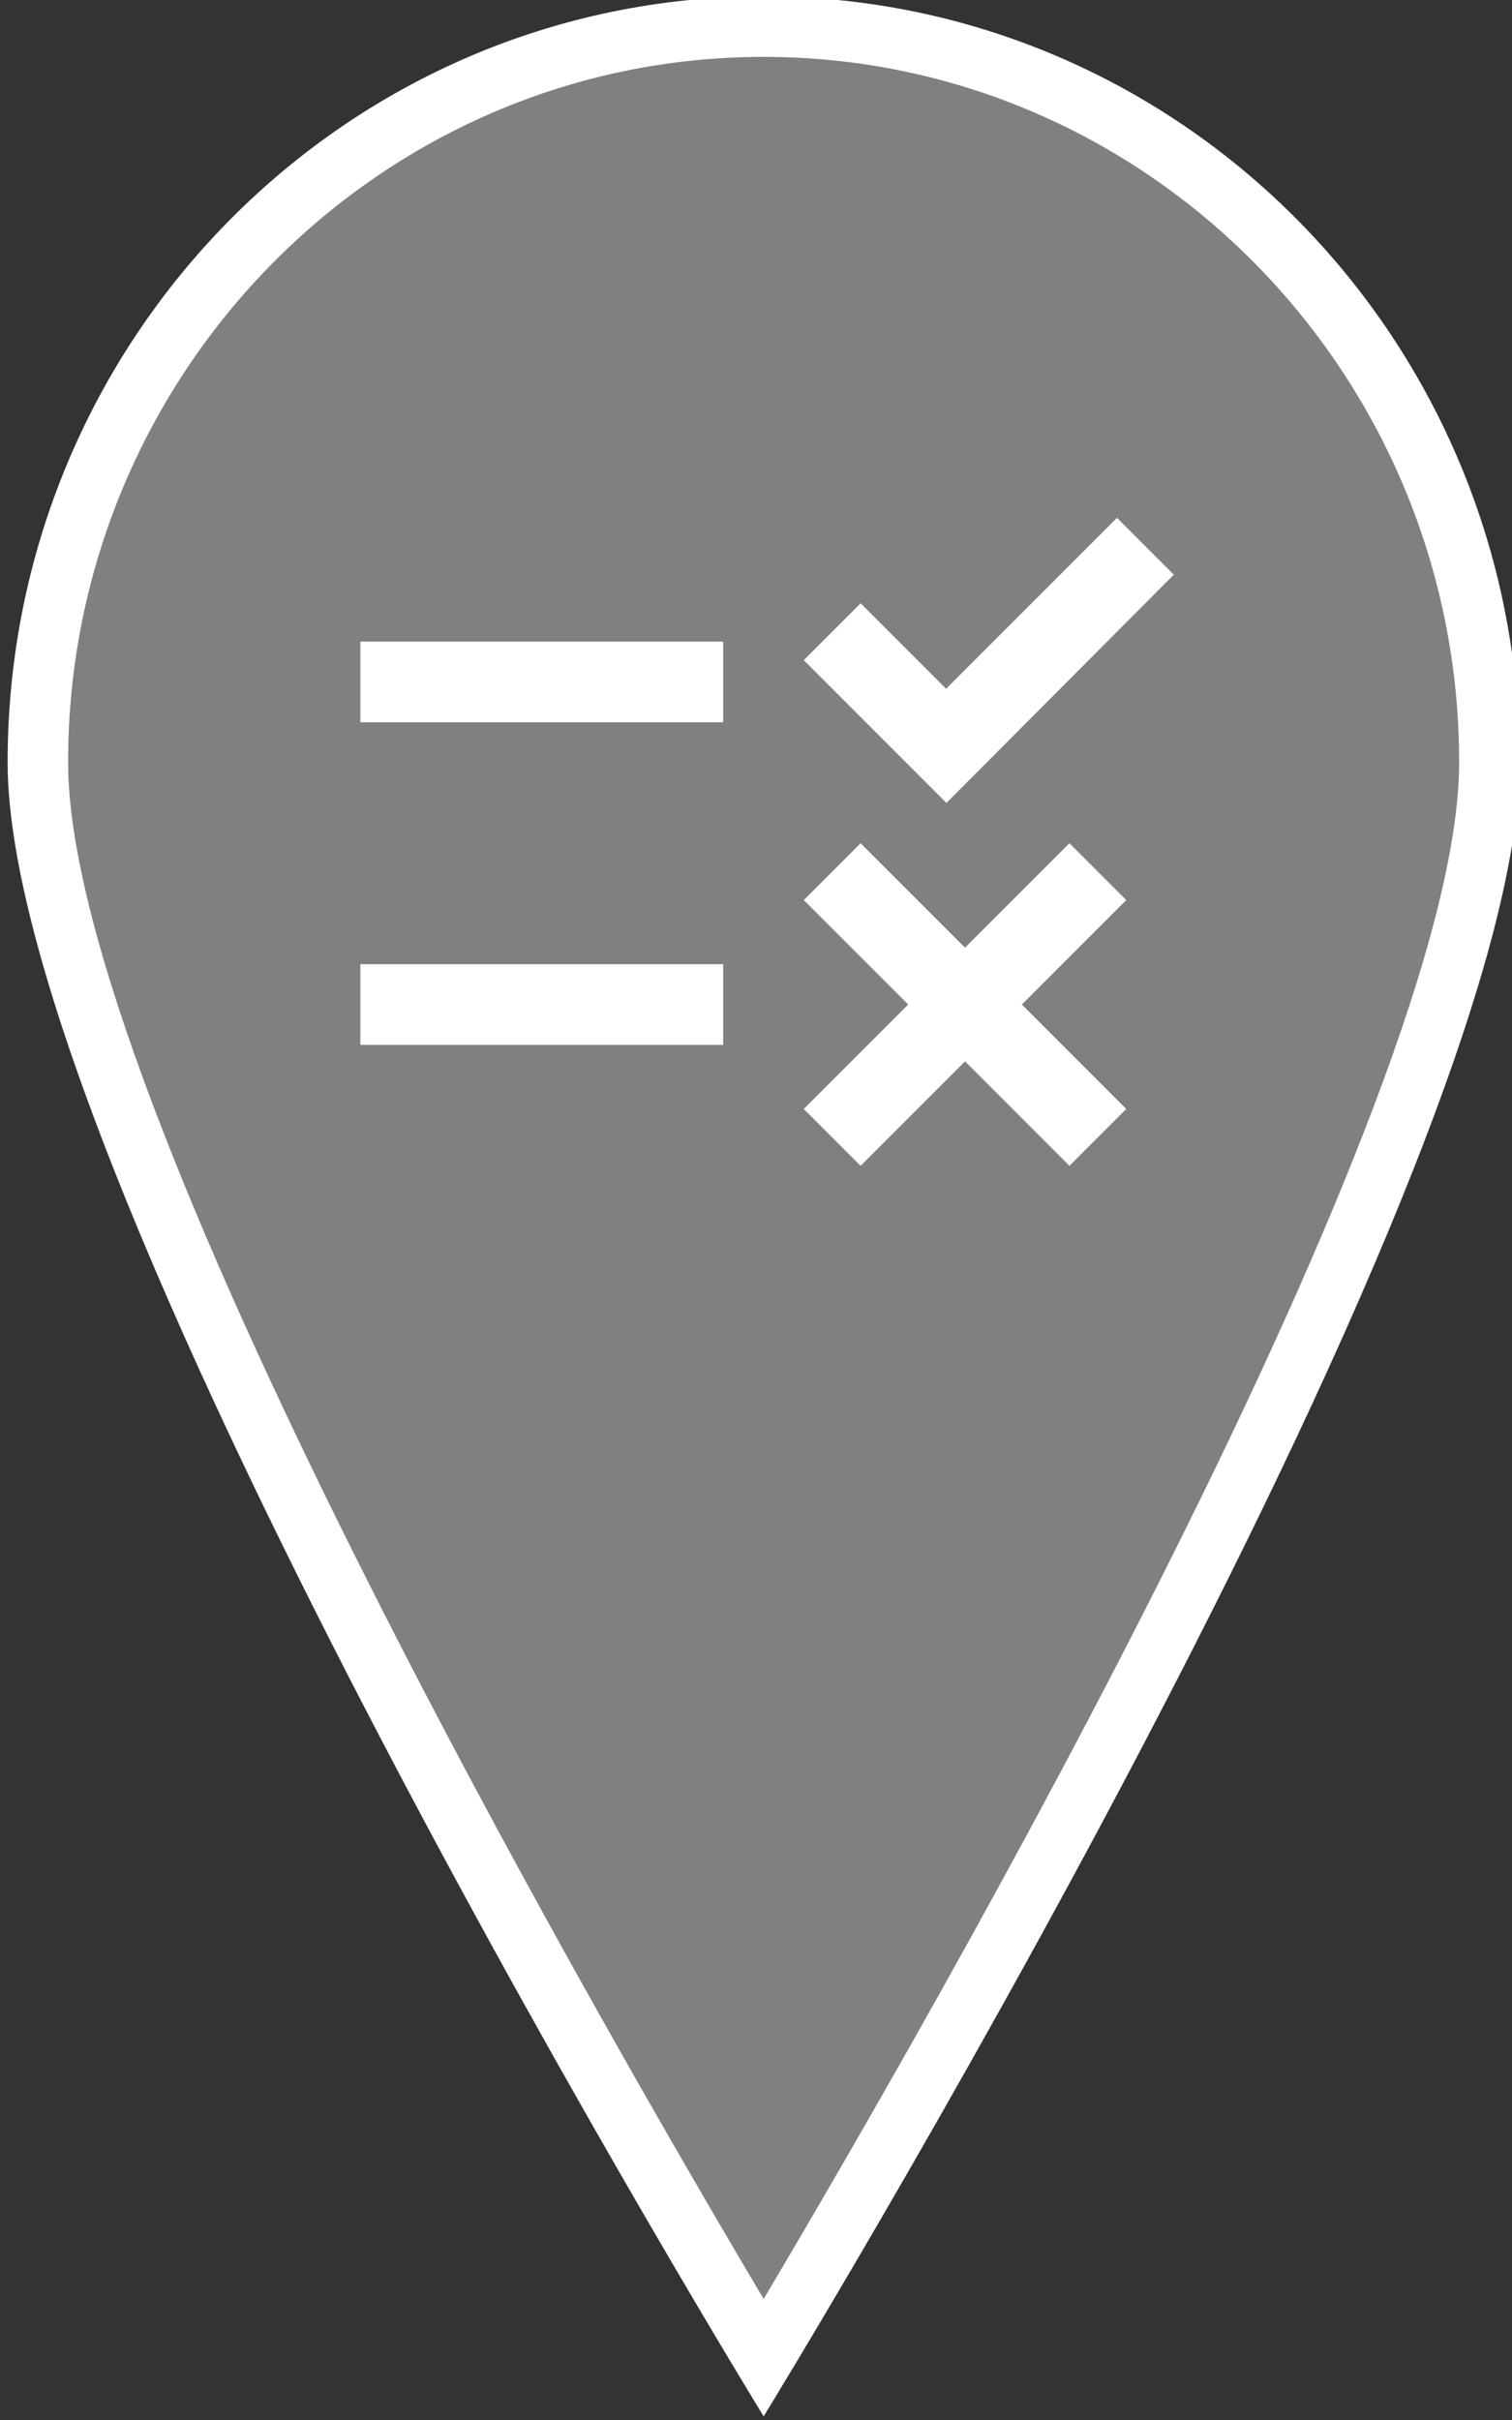 <?xml version="1.0" encoding="UTF-8" standalone="no"?>
<!-- Created with Inkscape (http://www.inkscape.org/) -->

<svg
   xmlns:dc="http://purl.org/dc/elements/1.1/"
   xmlns:cc="http://creativecommons.org/ns#"
   xmlns:rdf="http://www.w3.org/1999/02/22-rdf-syntax-ns#"
   xmlns:svg="http://www.w3.org/2000/svg"
   xmlns="http://www.w3.org/2000/svg"
   xmlns:sodipodi="http://sodipodi.sourceforge.net/DTD/sodipodi-0.dtd"
   xmlns:inkscape="http://www.inkscape.org/namespaces/inkscape"
   id="svg2"
   version="1.1"
   inkscape:version="0.91 r13725"
   xml:space="preserve"
   width="62.5"
   height="100"
   viewBox="0 0 62.5 100"
   sodipodi:docname="_marker_season_filter.svg"
   inkscape:export-filename="/home/jan/Dropbox/py/AndroidStudioProjects/Mundraub/app/src/main/res/drawable-xxxhdpi/_marker_reset_filter.png"
   inkscape:export-xdpi="144"
   inkscape:export-ydpi="144"><rect x="0" y="0" width="62.5" height="100" fill="#333333" stroke="none"/><defs
     id="defs6"><clipPath
       clipPathUnits="userSpaceOnUse"
       id="clipPath16"><path
         d="M 0,80 50,80 50,0 0,0 0,80 Z"
         id="path18"
         inkscape:connector-curvature="0" /></clipPath><clipPath
       clipPathUnits="userSpaceOnUse"
       id="clipPath36"><path
         d="M 0,80 50,80 50,0 0,0 0,80 Z"
         id="path38"
         inkscape:connector-curvature="0" /></clipPath><clipPath
       clipPathUnits="userSpaceOnUse"
       id="clipPath56"><path
         d="M 0,80 50,80 50,0 0,0 0,80 Z"
         id="path58"
         inkscape:connector-curvature="0" /></clipPath><clipPath
       clipPathUnits="userSpaceOnUse"
       id="clipPath76"><path
         d="M 0,80 50,80 50,0 0,0 0,80 Z"
         id="path78"
         inkscape:connector-curvature="0" /></clipPath><clipPath
       clipPathUnits="userSpaceOnUse"
       id="clipPath96"><path
         d="M 0,80 50,80 50,0 0,0 0,80 Z"
         id="path98"
         inkscape:connector-curvature="0" /></clipPath><clipPath
       clipPathUnits="userSpaceOnUse"
       id="clipPath116"><path
         d="M 0,80 50,80 50,0 0,0 0,80 Z"
         id="path118"
         inkscape:connector-curvature="0" /></clipPath><clipPath
       clipPathUnits="userSpaceOnUse"
       id="clipPath136"><path
         d="M 0,80 50,80 50,0 0,0 0,80 Z"
         id="path138"
         inkscape:connector-curvature="0" /></clipPath><clipPath
       clipPathUnits="userSpaceOnUse"
       id="clipPath156"><path
         d="M 0,80 50,80 50,0 0,0 0,80 Z"
         id="path158"
         inkscape:connector-curvature="0" /></clipPath><clipPath
       clipPathUnits="userSpaceOnUse"
       id="clipPath176"><path
         d="M 0,80 50,80 50,0 0,0 0,80 Z"
         id="path178"
         inkscape:connector-curvature="0" /></clipPath><clipPath
       clipPathUnits="userSpaceOnUse"
       id="clipPath196"><path
         d="M 0,80 50,80 50,0 0,0 0,80 Z"
         id="path198"
         inkscape:connector-curvature="0" /></clipPath><clipPath
       clipPathUnits="userSpaceOnUse"
       id="clipPath216"><path
         d="M 0,80 50,80 50,0 0,0 0,80 Z"
         id="path218"
         inkscape:connector-curvature="0" /></clipPath><clipPath
       clipPathUnits="userSpaceOnUse"
       id="clipPath236"><path
         d="M 0,80 50,80 50,0 0,0 0,80 Z"
         id="path238"
         inkscape:connector-curvature="0" /></clipPath><clipPath
       clipPathUnits="userSpaceOnUse"
       id="clipPath256"><path
         d="M 0,80 50,80 50,0 0,0 0,80 Z"
         id="path258"
         inkscape:connector-curvature="0" /></clipPath><clipPath
       clipPathUnits="userSpaceOnUse"
       id="clipPath276"><path
         d="M 0,80 50,80 50,0 0,0 0,80 Z"
         id="path278"
         inkscape:connector-curvature="0" /></clipPath><clipPath
       clipPathUnits="userSpaceOnUse"
       id="clipPath296"><path
         d="M 0,80 50,80 50,0 0,0 0,80 Z"
         id="path298"
         inkscape:connector-curvature="0" /></clipPath><clipPath
       clipPathUnits="userSpaceOnUse"
       id="clipPath316"><path
         d="M 0,80 50,80 50,0 0,0 0,80 Z"
         id="path318"
         inkscape:connector-curvature="0" /></clipPath><clipPath
       clipPathUnits="userSpaceOnUse"
       id="clipPath336"><path
         d="M 0,80 50,80 50,0 0,0 0,80 Z"
         id="path338"
         inkscape:connector-curvature="0" /></clipPath><clipPath
       clipPathUnits="userSpaceOnUse"
       id="clipPath356"><path
         d="M 0,80 50,80 50,0 0,0 0,80 Z"
         id="path358"
         inkscape:connector-curvature="0" /></clipPath><clipPath
       clipPathUnits="userSpaceOnUse"
       id="clipPath376"><path
         d="M 0,80 50,80 50,0 0,0 0,80 Z"
         id="path378"
         inkscape:connector-curvature="0" /></clipPath><clipPath
       clipPathUnits="userSpaceOnUse"
       id="clipPath396"><path
         d="M 0,80 50,80 50,0 0,0 0,80 Z"
         id="path398"
         inkscape:connector-curvature="0" /></clipPath><clipPath
       clipPathUnits="userSpaceOnUse"
       id="clipPath416"><path
         d="M 0,80 50,80 50,0 0,0 0,80 Z"
         id="path418"
         inkscape:connector-curvature="0" /></clipPath><clipPath
       clipPathUnits="userSpaceOnUse"
       id="clipPath436"><path
         d="M 0,80 50,80 50,0 0,0 0,80 Z"
         id="path438"
         inkscape:connector-curvature="0" /></clipPath><clipPath
       clipPathUnits="userSpaceOnUse"
       id="clipPath456"><path
         d="M 0,80 50,80 50,0 0,0 0,80 Z"
         id="path458"
         inkscape:connector-curvature="0" /></clipPath><clipPath
       clipPathUnits="userSpaceOnUse"
       id="clipPath476"><path
         d="M 0,80 50,80 50,0 0,0 0,80 Z"
         id="path478"
         inkscape:connector-curvature="0" /></clipPath><clipPath
       clipPathUnits="userSpaceOnUse"
       id="clipPath496"><path
         d="M 0,80 50,80 50,0 0,0 0,80 Z"
         id="path498"
         inkscape:connector-curvature="0" /></clipPath><clipPath
       clipPathUnits="userSpaceOnUse"
       id="clipPath516"><path
         d="M 0,80 50,80 50,0 0,0 0,80 Z"
         id="path518"
         inkscape:connector-curvature="0" /></clipPath><clipPath
       clipPathUnits="userSpaceOnUse"
       id="clipPath536"><path
         d="M 0,80 50,80 50,0 0,0 0,80 Z"
         id="path538"
         inkscape:connector-curvature="0" /></clipPath><clipPath
       clipPathUnits="userSpaceOnUse"
       id="clipPath556"><path
         d="M 0,80 50,80 50,0 0,0 0,80 Z"
         id="path558"
         inkscape:connector-curvature="0" /></clipPath><clipPath
       clipPathUnits="userSpaceOnUse"
       id="clipPath576"><path
         d="M 0,80 50,80 50,0 0,0 0,80 Z"
         id="path578"
         inkscape:connector-curvature="0" /></clipPath><clipPath
       clipPathUnits="userSpaceOnUse"
       id="clipPath596"><path
         d="M 0,80 50,80 50,0 0,0 0,80 Z"
         id="path598"
         inkscape:connector-curvature="0" /></clipPath><clipPath
       clipPathUnits="userSpaceOnUse"
       id="clipPath620"><path
         d="M 0,80 50,80 50,0 0,0 0,80 Z"
         id="path622"
         inkscape:connector-curvature="0" /></clipPath><clipPath
       clipPathUnits="userSpaceOnUse"
       id="clipPath644"><path
         d="M 0,80 50,80 50,0 0,0 0,80 Z"
         id="path646"
         inkscape:connector-curvature="0" /></clipPath><clipPath
       clipPathUnits="userSpaceOnUse"
       id="clipPath668"><path
         d="M 0,80 50,80 50,0 0,0 0,80 Z"
         id="path670"
         inkscape:connector-curvature="0" /></clipPath><clipPath
       clipPathUnits="userSpaceOnUse"
       id="clipPath688"><path
         d="M 0,80 50,80 50,0 0,0 0,80 Z"
         id="path690"
         inkscape:connector-curvature="0" /></clipPath><clipPath
       clipPathUnits="userSpaceOnUse"
       id="clipPath708"><path
         d="M 0,80 50,80 50,0 0,0 0,80 Z"
         id="path710"
         inkscape:connector-curvature="0" /></clipPath></defs><sodipodi:namedview
     pagecolor="#ffffff"
     bordercolor="#666666"
     borderopacity="1"
     objecttolerance="10"
     gridtolerance="10"
     guidetolerance="10"
     inkscape:pageopacity="0"
     inkscape:pageshadow="2"
     inkscape:window-width="1920"
     inkscape:window-height="1027"
     id="namedview4"
     showgrid="false"
     inkscape:zoom="6.675088"
     inkscape:cx="11.732408"
     inkscape:cy="55.709486"
     inkscape:window-x="0"
     inkscape:window-y="0"
     inkscape:window-maximized="1"
     inkscape:current-layer="g706" /><g
     id="g10"
     inkscape:groupmode="layer"
     inkscape:label="pins"
     transform="matrix(1.25,0,0,-1.25,0,100)"><g
       id="g704"
       transform="translate(0.251,0.12)"
       inkscape:export-xdpi="900"
       inkscape:export-ydpi="900"><g
         id="g706"
         clip-path="url(#clipPath708)"><g
           id="g712"
           transform="translate(25.002,1.932)"
           style="fill:#808080;fill-opacity:1"><path
             d="m 0,0 c -4.367,7.273 -24.001,40.652 -24.001,52.749 0,13.41 10.767,24.319 24.001,24.319 13.233,0 23.999,-10.909 23.999,-24.319 C 23.999,40.652 4.367,7.273 0,0"
             style="fill:#808080;fill-opacity:1;fill-rule:nonzero;stroke:none"
             id="path714"
             inkscape:connector-curvature="0" /></g><g
           id="g716"
           transform="translate(25.002,80)"><path
             d="M 0,0 C -13.81,0 -25.001,-11.335 -25.001,-25.319 -25.001,-39.302 0,-80 0,-80 0,-80 24.999,-39.302 24.999,-25.319 24.999,-11.335 13.806,0 0,0 M 0,-2 C 12.681,-2 22.999,-12.461 22.999,-25.319 22.999,-36.507 5.59,-66.708 0,-76.118 -5.591,-66.709 -23.001,-36.51 -23.001,-25.319 -23.001,-12.461 -12.683,-2 0,-2"
             style="fill:#ffffff;fill-opacity:1;fill-rule:nonzero;stroke:none"
             id="path718"
             inkscape:connector-curvature="0" /></g><g
           id="g4873"
           transform="matrix(1.333,0,0,-1.333,-42.2,68)"><path
             id="path4863"
             d="M 0,0 24,0 24,24 0,24 Z"
             inkscape:connector-curvature="0"
             style="fill:none" /><path
             id="path4865"
             d="m 14,12 c 0,-1.1 -0.9,-2 -2,-2 -1.1,0 -2,0.9 -2,2 0,1.1 0.9,2 2,2 1.1,0 2,-0.9 2,-2 z M 12,3 C 7.03,3 3,7.03 3,12 l -3,0 4,4 4,-4 -3,0 c 0,-3.87 3.13,-7 7,-7 3.87,0 7,3.13 7,7 0,3.87 -3.13,7 -7,7 -1.51,0 -2.91,-0.49 -4.06,-1.3 L 6.52,19.14 C 8.04,20.3 9.94,21 12,21 c 4.97,0 9,-4.03 9,-9 0,-4.97 -4.03,-9 -9,-9 z"
             inkscape:connector-curvature="0"
             style="fill:#ffffff;fill-opacity:1" /></g><g
           id="g4917"
           transform="matrix(1.333,0,0,-1.333,9,68)"><rect
             id="rect4919"
             width="24"
             height="24"
             x="0"
             y="0"
             style="fill:none" /><path
             id="path4921"
             d="M 16.54,11 13,7.46 14.41,6.05 16.53,8.17 20.77,3.93 22.18,5.34 16.54,11 Z M 11,7 2,7 2,9 11,9 11,7 Z M 21,13.41 19.59,12 17,14.59 14.41,12 13,13.41 15.59,16 13,18.59 14.41,20 17,17.41 19.59,20 21,18.59 18.41,16 21,13.41 Z M 11,15 l -9,0 0,2 9,0 0,-2 z"
             inkscape:connector-curvature="0"
             style="fill:#ffffff;fill-opacity:1" /></g></g></g></g></svg>